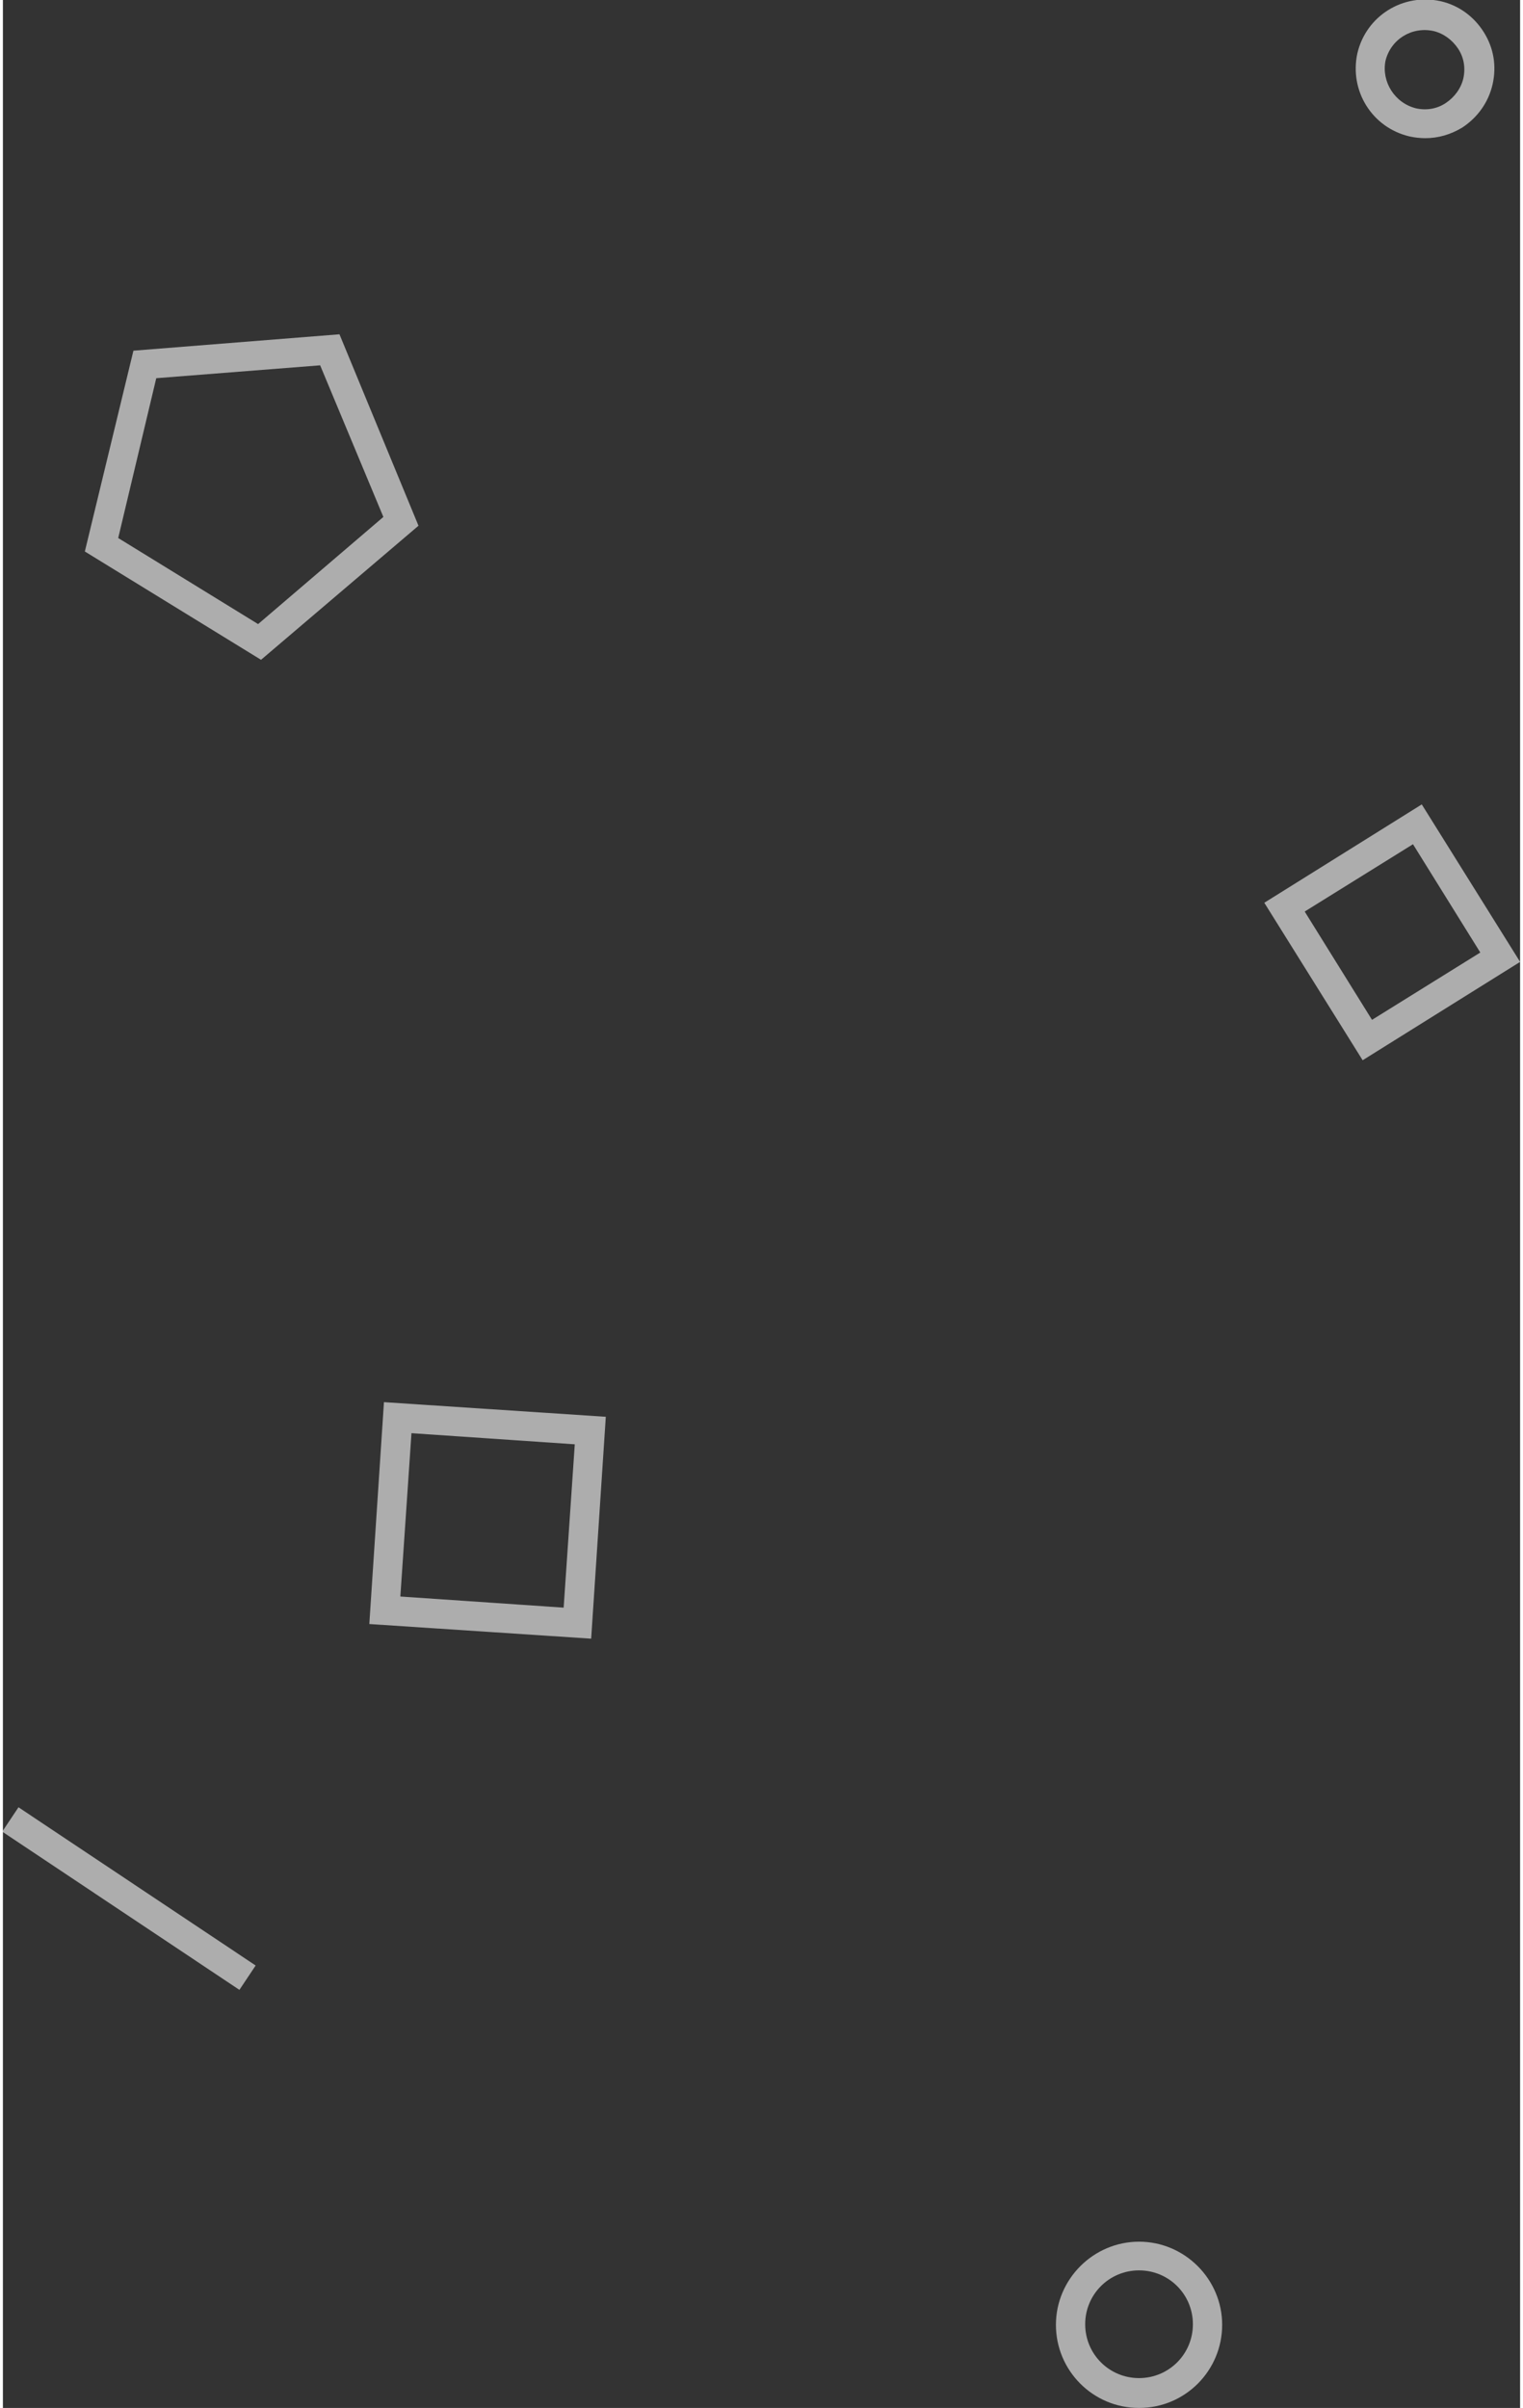 <?xml version="1.0" encoding="utf-8"?>
<!-- Generator: Adobe Illustrator 19.0.0, SVG Export Plug-In . SVG Version: 6.00 Build 0)  -->
<svg version="1.1" id="Слой_1" width="260" height="411" xmlns="http://www.w3.org/2000/svg" xmlns:xlink="http://www.w3.org/1999/xlink" x="0px" y="0px"
	 viewBox="0 0 259.2 411.3" style="enable-background:new 0 0 259.2 411.3;" xml:space="preserve">
<rect x="0" y="0" width="259.2" height="411.3" fill="#333333" stroke="none"/>
<style type="text/css">
	.st0{opacity:0.6;}
	.st1{fill:#FFFFFF;}
</style>
<g class="st0">
	<path id="XMLID_29_" class="st1" d="M232.3,181.1l-16.8-26.9l26.9-16.8l16.8,26.9L232.3,181.1z M222.4,155.7l11.5,18.5l18.5-11.5
		l-11.5-18.5L222.4,155.7z"/>
</g>
<g class="st0">
	<path id="XMLID_26_" class="st1" d="M100.5,279.9l-37.9-2.5l2.5-37.9L103,242L100.5,279.9z M67.9,272.7l27.9,1.9l1.9-27.9
		l-27.9-1.9L67.9,272.7z"/>
</g>
<g class="st0">
	<path id="XMLID_23_" class="st1" d="M243,23.6c-0.9,0-1.8-0.1-2.7-0.3l0,0c-6.4-1.5-10.3-7.8-8.9-14.2c1.5-6.4,7.8-10.3,14.2-8.9
		c3.1,0.7,5.7,2.6,7.4,5.3c1.7,2.7,2.2,5.8,1.5,8.9c-0.7,3.1-2.6,5.7-5.2,7.4C247.3,23,245.2,23.6,243,23.6z M241.4,18.5
		c1.8,0.4,3.6,0.1,5.1-0.9c1.5-1,2.6-2.5,3-4.2c0.4-1.8,0.1-3.6-0.9-5.1c-1-1.5-2.5-2.6-4.2-3c-3.7-0.8-7.3,1.4-8.2,5.1
		C235.5,14,237.8,17.6,241.4,18.5L241.4,18.5z"/>
</g>
<g class="st0">
	<path id="XMLID_20_" class="st1" d="M194.1,411.3c-7.9,0-14.2-6.4-14.2-14.2s6.4-14.2,14.2-14.2s14.2,6.4,14.2,14.2
		S202,411.3,194.1,411.3z M194.1,387.8c-5.1,0-9.2,4.1-9.2,9.2s4.1,9.2,9.2,9.2s9.2-4.1,9.2-9.2S199.2,387.8,194.1,387.8z"/>
</g>
<g class="st0">
	
		<rect id="XMLID_19_" x="-2.7" y="321.8" transform="matrix(0.832 0.555 -0.555 0.832 183.508 42.459)" class="st1" width="48.7" height="5"/>
</g>
<g class="st0">
	<path id="XMLID_16_" class="st1" d="M44.1,112.7L14,94.2l8.3-34.3l35.2-2.8L71,89.8L44.1,112.7z M19.7,91.9l23.9,14.7L65,88.3
		L54.2,62.4l-28,2.2L19.7,91.9z"/>
</g>
</svg>
